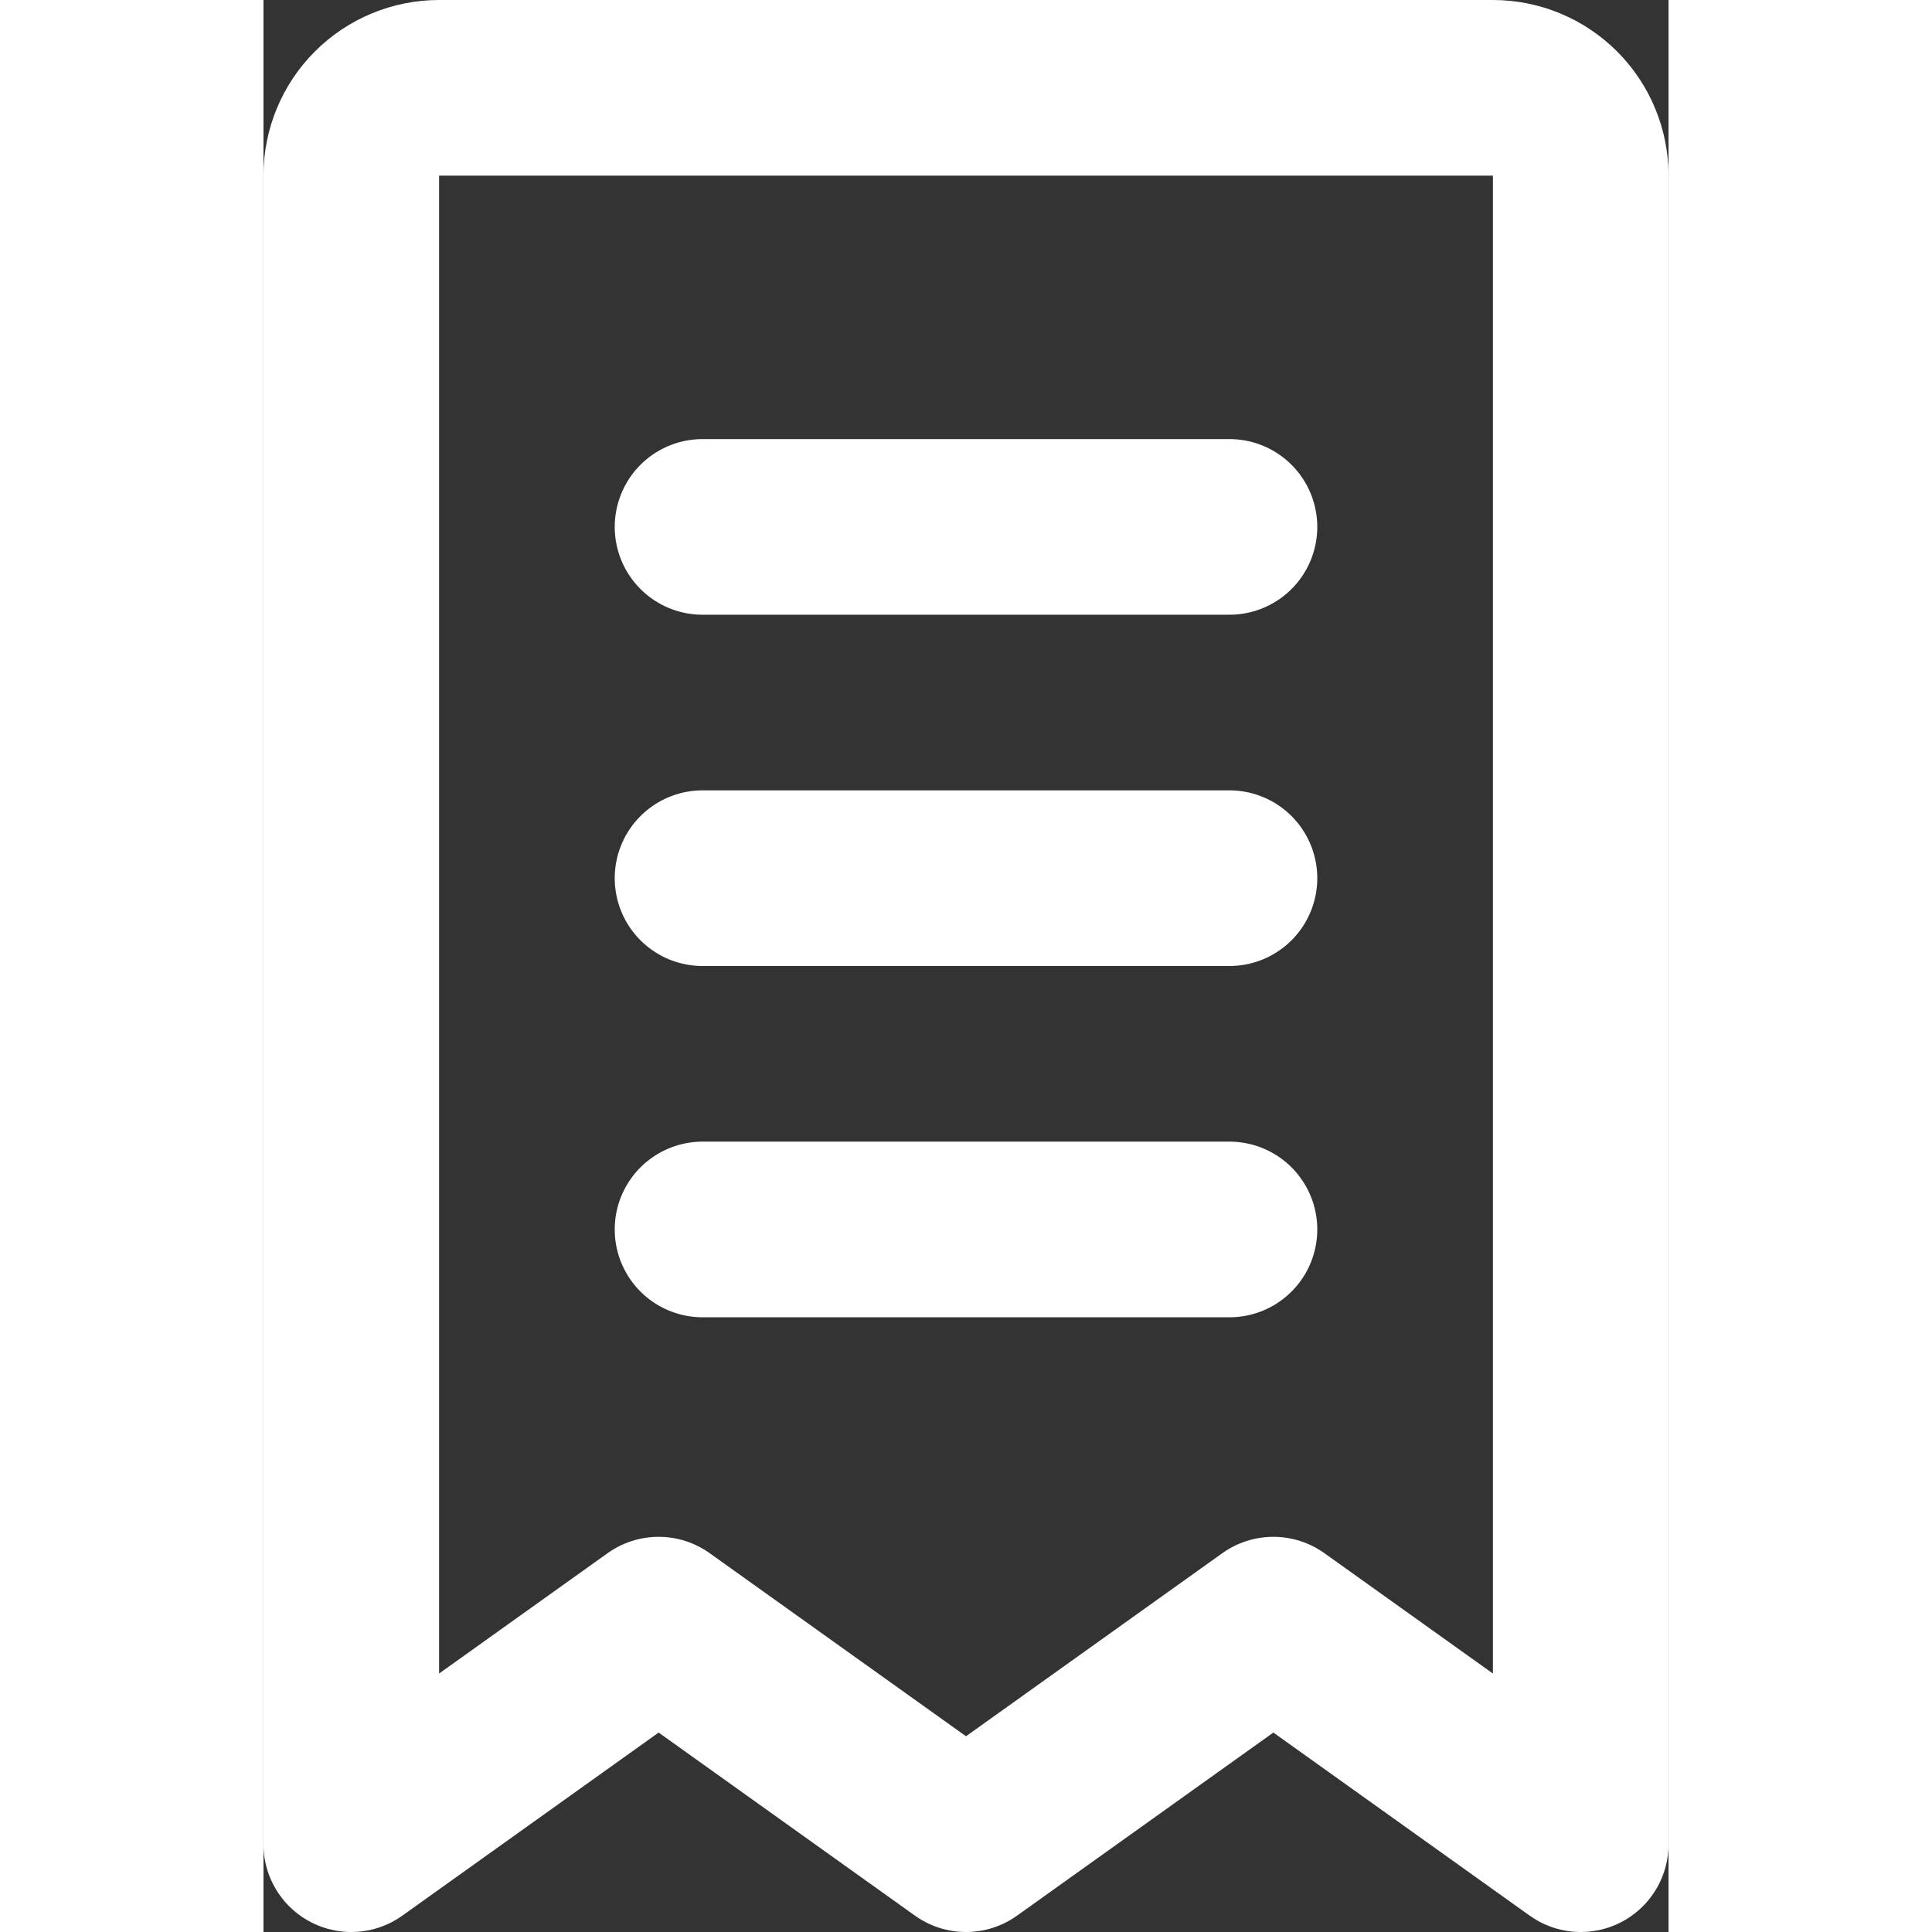 <svg width="24" height="24" viewBox="0 0 32 44" fill="none" xmlns="http://www.w3.org/2000/svg">
<rect x="0" y="0" width="32" height="44" fill="#333333" stroke="none"/>
<path d="M2 4C2 3.47 2.211 2.961 2.586 2.586C2.961 2.211 3.47 2 4 2H28C28.53 2 29.039 2.211 29.414 2.586C29.789 2.961 30 3.47 30 4V42L23 37L16 42L9 37L2 42V4Z" stroke="white" stroke-width="4" stroke-linecap="round" stroke-linejoin="round"/>
<path d="M10 20H22" stroke="white" stroke-width="4" stroke-linecap="round" stroke-linejoin="round"/>
<path d="M10 28H22" stroke="white" stroke-width="4" stroke-linecap="round" stroke-linejoin="round"/>
<path d="M10 12H22" stroke="white" stroke-width="4" stroke-linecap="round" stroke-linejoin="round"/>
</svg>
